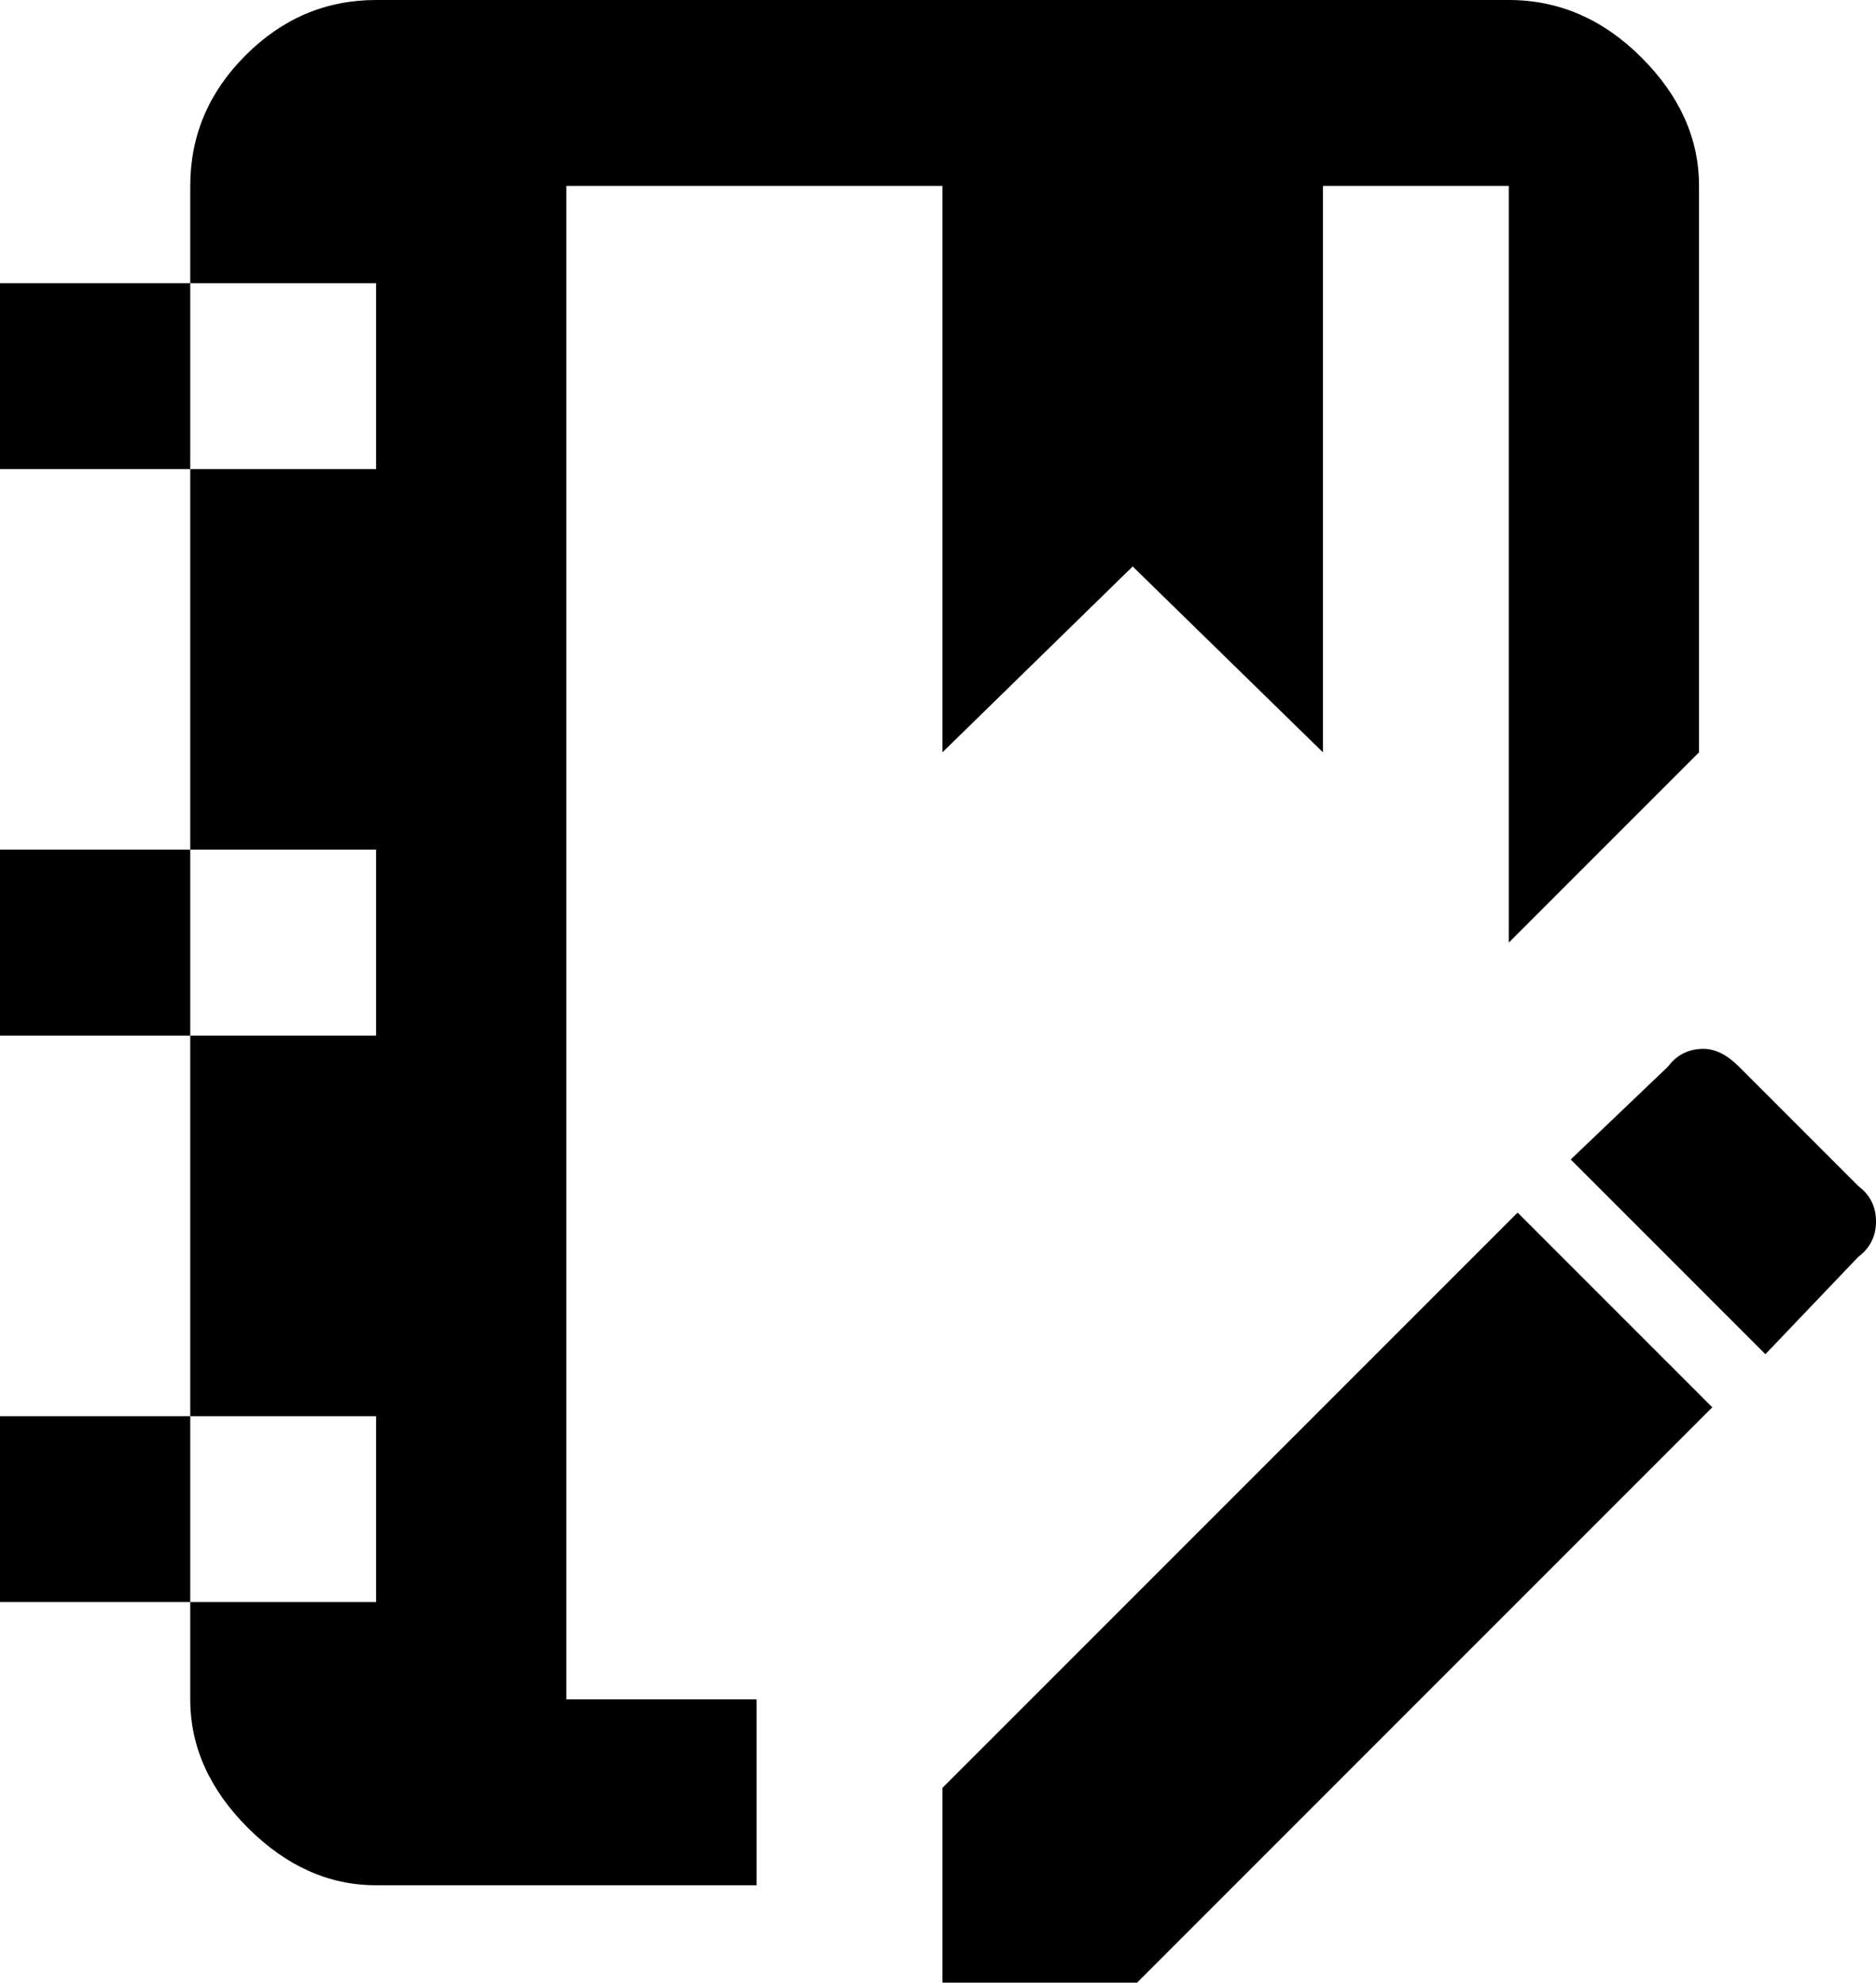 <svg xmlns="http://www.w3.org/2000/svg" viewBox="64 -43 424 448">
      <g transform="scale(1 -1) translate(0 -362)">
        <path d="M407 131 451 87 321 -43H277V1ZM449 168Q453 168 457 164L484 137Q488 134 488.0 129.0Q488 124 484 121L463 99L419 143L441 164Q444 168 449 168ZM363 363V235L320 277L277 235V363H192V21H235V-21H149Q133 -21 120.0 -8.0Q107 5 107 21V43H64V85H107V171H64V213H107V299H64V341H107V363Q107 380 119.5 392.5Q132 405 149 405H405Q422 405 435.0 392.0Q448 379 448 363V235L405 192V363ZM107 341V299H149V341ZM107 213V171H149V213ZM107 85V43H149V85Z" />
      </g>
    </svg>